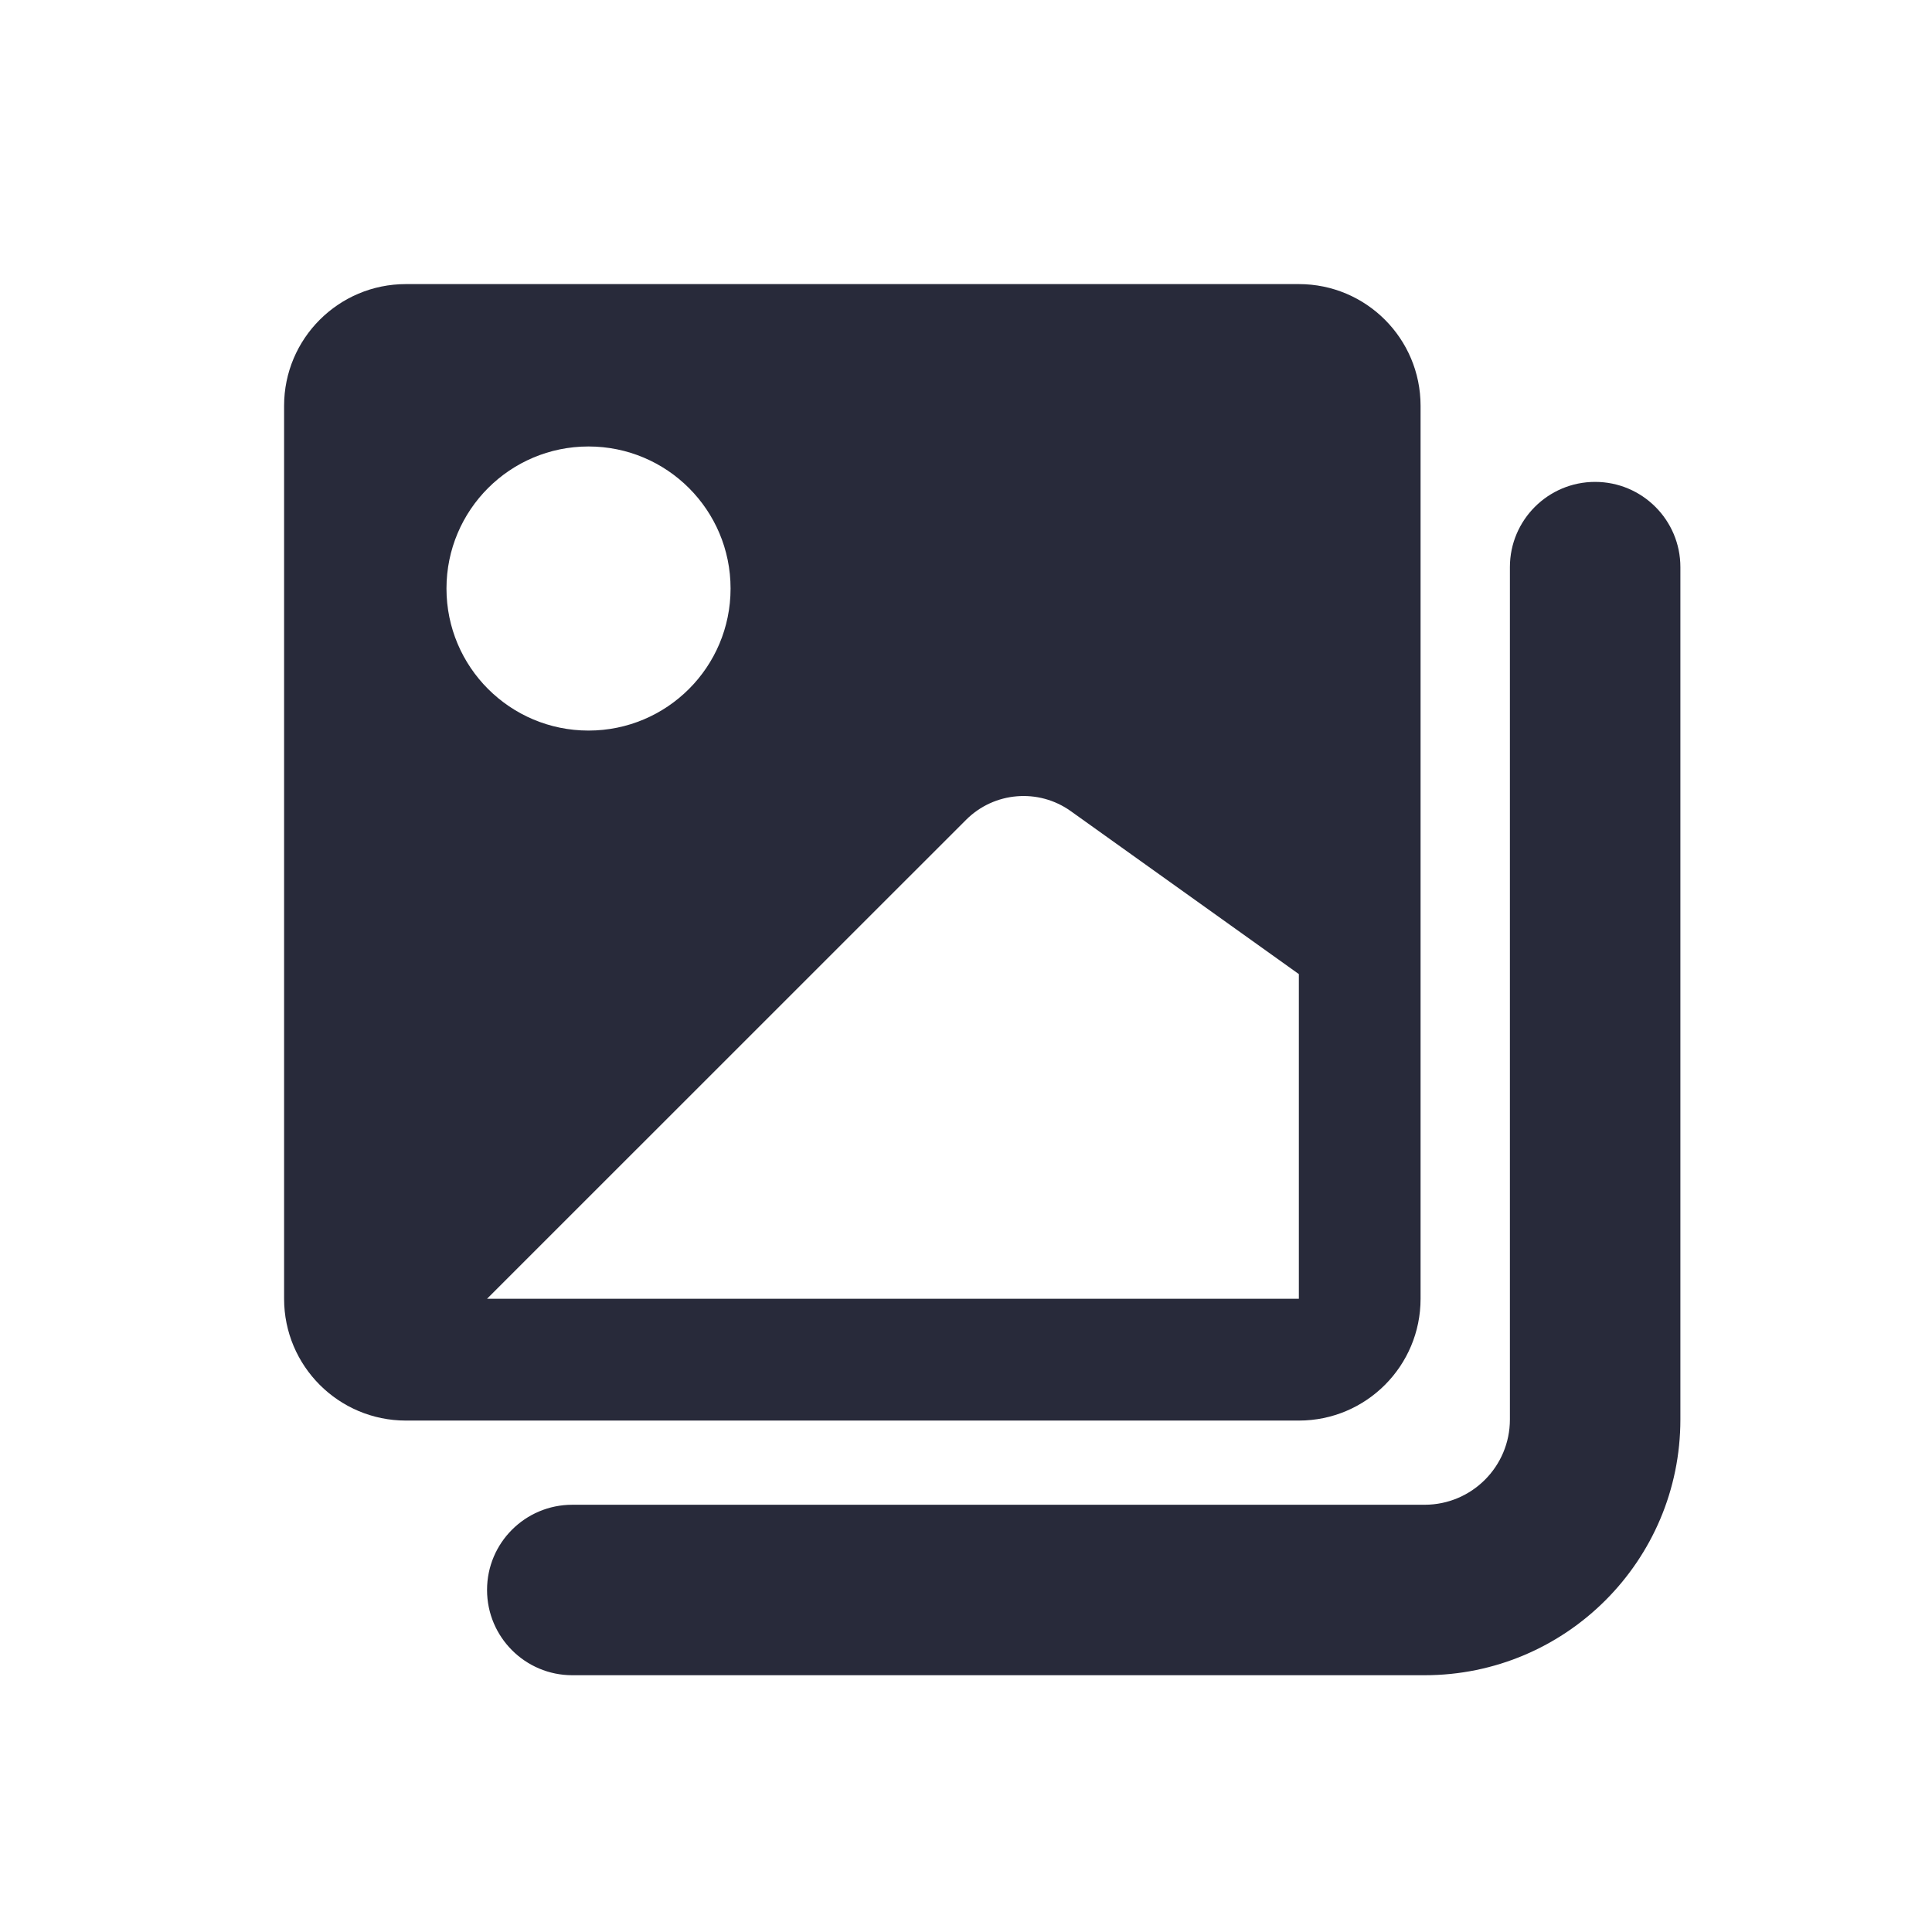 <svg width="21" height="21" viewBox="0 0 21 21" fill="none" xmlns="http://www.w3.org/2000/svg">
<g id="Frame 1000001542">
<rect width="21" height="21" fill="white"/>
<g id="Vector">
<path fill-rule="evenodd" clip-rule="evenodd" d="M15.441 14.117C15.441 14.848 14.849 15.441 14.118 15.441H4.412C3.681 15.441 3.088 14.848 3.088 14.117V4.411C3.088 3.68 3.681 3.088 4.412 3.088H14.118C14.849 3.088 15.441 3.68 15.441 4.411V14.117ZM6.397 4.853C5.544 4.853 4.853 5.544 4.853 6.397C4.853 7.25 5.544 7.941 6.397 7.941C7.25 7.941 7.941 7.25 7.941 6.397C7.941 5.544 7.25 4.853 6.397 4.853ZM10.501 8.911L5.294 14.117H14.118V10.588L11.638 8.816C11.287 8.566 10.806 8.606 10.501 8.911Z" fill="#282A3A"/>
<path fill-rule="evenodd" clip-rule="evenodd" d="M18.265 6.164C18.265 5.653 17.85 5.238 17.338 5.238C16.827 5.238 16.412 5.653 16.412 6.164V15.429C16.412 15.941 15.997 16.356 15.485 16.356H6.221C5.709 16.356 5.294 16.77 5.294 17.282C5.294 17.794 5.709 18.209 6.221 18.209H15.485C17.02 18.209 18.265 16.964 18.265 15.429V6.164Z" fill="#282A3A"/>
</g>
</g>
</svg>
